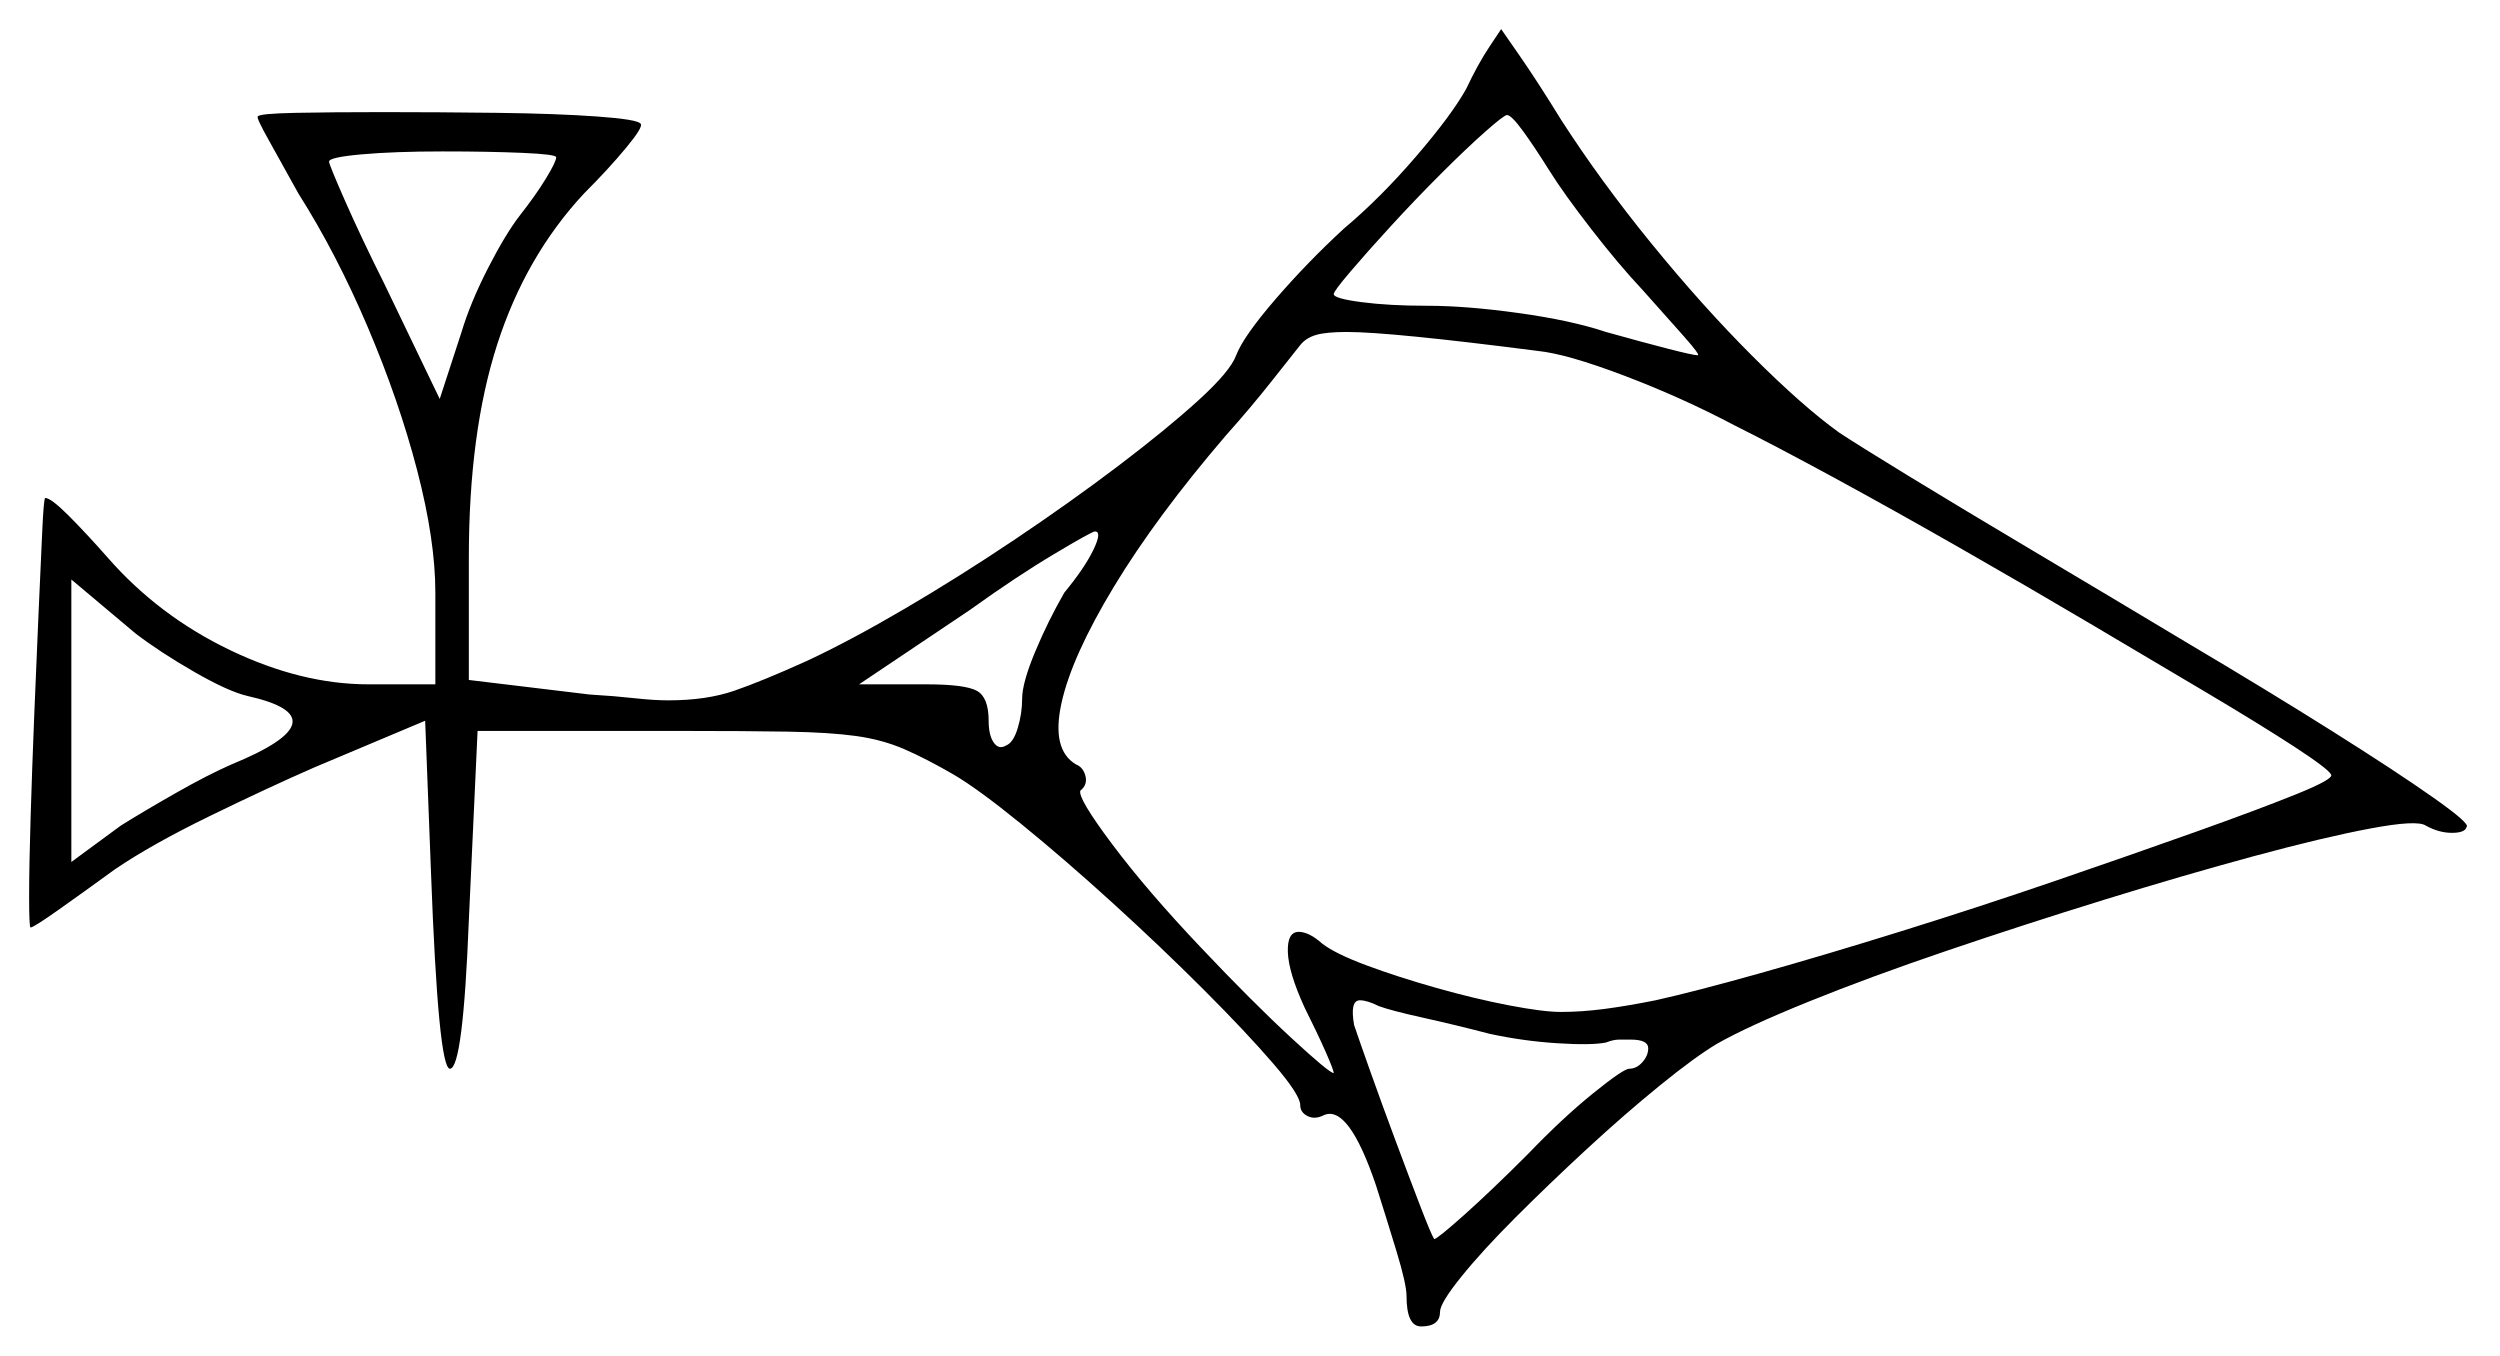 <svg xmlns="http://www.w3.org/2000/svg" width="858.5" height="465.5" viewBox="0 0 858.5 465.5"><path d="M85.0 239.0Q78.5 237.5 66.75 230.75Q55.0 224.0 46.5 217.5L24.5 199.0V296.0L41.5 283.5Q49.5 278.5 60.5 272.25Q71.5 266.0 79.5 262.5Q118.5 246.5 85.0 239.0ZM365.5 203.5Q372.5 195.0 375.5 188.75Q378.5 182.5 376.0 182.5Q375.0 182.5 362.0 190.25Q349.0 198.0 333.0 209.5L295.0 235.0H318.0Q331.5 235.0 335.5 237.25Q339.5 239.5 339.5 247.5Q339.5 252.5 341.25 255.0Q343.0 257.5 345.5 256.0Q348.0 255.0 349.5 250.0Q351.0 245.0 351.0 240.0Q351.0 234.5 355.5 223.75Q360.0 213.0 365.5 203.5ZM528.0 120.5Q477.5 114.0 462.5 114.0Q455.5 114.0 452.0 115.0Q448.5 116.0 446.5 118.5Q444.5 121.0 437.0 130.5Q429.5 140.0 421.0 149.5Q397.0 177.5 382.5 201.5Q368.0 225.5 364.5 241.5Q361.0 257.5 369.5 262.5Q372.0 263.5 372.75 266.5Q373.5 269.5 371.0 271.5Q370.0 274.0 382.0 290.0Q394.0 306.0 412.5 325.5Q430.0 344.0 443.25 356.25Q456.5 368.5 458.0 368.5Q458.0 367.5 455.25 361.25Q452.5 355.0 448.0 346.0Q442.5 334.0 442.25 327.0Q442.0 320.0 446.0 320.0Q449.5 320.0 454.0 324.0Q458.5 327.5 469.25 331.5Q480.0 335.5 493.25 339.25Q506.5 343.0 518.25 345.25Q530.0 347.5 536.0 347.5Q543.0 347.5 550.75 346.5Q558.5 345.5 568.5 343.5Q582.0 340.5 604.25 334.25Q626.5 328.0 653.0 319.75Q679.5 311.5 705.75 302.5Q732.0 293.5 753.75 285.75Q775.5 278.0 788.5 272.75Q801.5 267.5 800.5 266.0Q799.5 264.0 788.0 256.5Q776.5 249.0 758.0 238.0Q739.5 227.0 717.5 214.0Q695.5 201.0 672.75 188.0Q650.0 175.0 629.75 164.0Q609.5 153.0 595.5 146.0Q577.5 136.5 557.75 129.0Q538.0 121.5 528.0 120.5ZM191.0 54.0Q191.0 53.0 179.5 52.5Q168.0 52.0 152.0 52.0Q135.5 52.0 124.25 53.0Q113.0 54.0 113.0 55.5Q113.0 56.5 118.5 69.0Q124.0 81.5 132.0 97.5L151.0 137.0L158.5 114.0Q161.5 104.0 167.5 92.25Q173.5 80.5 178.5 74.0Q184.0 67.0 187.5 61.25Q191.0 55.5 191.0 54.0ZM532.0 58.5Q527.0 50.5 523.0 45.0Q519.0 39.5 517.5 39.5Q516.5 39.5 510.0 45.25Q503.5 51.0 494.75 59.75Q486.0 68.5 477.75 77.5Q469.5 86.5 463.75 93.25Q458.0 100.0 458.0 101.0Q458.0 102.5 467.5 103.75Q477.0 105.0 490.0 105.0Q503.5 105.0 521.5 107.5Q539.5 110.0 551.5 114.0Q564.0 117.5 572.75 119.75Q581.5 122.0 583.0 122.0Q584.0 122.0 578.25 115.5Q572.5 109.0 564.0 99.5Q556.0 91.0 546.5 78.75Q537.0 66.5 532.0 58.5ZM511.5 355.0Q500.0 352.0 488.75 349.5Q477.5 347.0 473.5 345.5Q469.5 343.5 467.0 343.5Q463.5 343.5 465.0 352.0Q466.5 356.5 470.5 367.75Q474.5 379.0 479.25 391.75Q484.0 404.5 487.75 414.25Q491.5 424.0 492.5 425.5Q493.5 425.5 502.75 417.25Q512.0 409.0 524.5 396.5Q536.5 384.0 547.0 375.5Q557.5 367.0 559.5 367.0Q562.0 367.0 564.0 364.75Q566.0 362.5 566.0 360.0Q566.0 357.0 560.0 357.0Q558.0 357.0 556.0 357.0Q554.0 357.0 551.5 358.0Q546.5 359.0 534.75 358.25Q523.0 357.5 511.5 355.0ZM503.5 30.5Q507.5 22.0 511.5 16.0Q515.5 10.0 515.5 10.0Q515.5 10.0 521.75 19.0Q528.0 28.0 536.0 41.0Q549.5 62.0 567.0 83.5Q584.5 105.0 601.75 122.25Q619.0 139.5 631.5 148.5Q637.5 152.5 655.5 163.5Q673.5 174.5 698.75 189.5Q724.0 204.5 751.5 221.0Q778.5 237.0 800.75 251.0Q823.0 265.0 835.75 274.0Q848.5 283.0 847.0 284.0Q846.5 286.0 842.0 286.0Q837.5 286.0 833.0 283.5Q830.0 281.5 814.0 284.5Q798.0 287.5 774.0 294.0Q750.0 300.5 722.5 309.0Q695.0 317.5 668.5 326.5Q642.0 335.5 621.0 344.0Q600.0 352.5 589.5 358.5Q582.0 363.0 570.0 372.75Q558.0 382.5 545.0 394.5Q532.0 406.5 520.5 418.0Q509.0 429.5 501.75 438.5Q494.5 447.5 494.5 450.5Q494.5 455.5 488.0 455.5Q483.0 455.5 483.0 445.0Q483.0 441.0 479.5 429.5Q476.0 418.0 472.5 407.0Q463.0 379.0 454.5 383.0Q451.5 384.5 449.0 383.25Q446.5 382.0 446.5 379.5Q446.5 376.0 437.25 365.25Q428.0 354.5 413.25 339.75Q398.5 325.0 382.0 310.0Q365.5 295.0 350.75 283.0Q336.0 271.0 327.5 266.0Q318.0 260.5 310.5 257.25Q303.0 254.0 294.0 252.75Q285.0 251.5 270.75 251.25Q256.5 251.0 233.0 251.0H164.0L161.0 316.0Q159.0 367.0 154.5 367.0Q150.5 367.0 148.0 299.5L146.0 247.5L108.0 263.5Q92.0 270.5 72.0 280.25Q52.0 290.0 39.5 298.5Q28.5 306.5 20.0 312.5Q11.5 318.5 10.5 318.5Q10.0 318.5 10.0 308.0Q10.0 297.5 10.5 281.0Q11.0 264.5 11.75 245.75Q12.5 227.0 13.25 210.25Q14.0 193.5 14.5 182.5Q15.0 171.5 15.5 171.0Q17.5 171.0 23.5 177.0Q29.5 183.0 37.0 191.5Q54.5 211.5 79.0 223.25Q103.5 235.0 126.5 235.0H149.5V203.5Q149.5 185.5 143.25 161.5Q137.0 137.5 126.25 112.25Q115.5 87.0 102.5 66.5Q97.0 56.5 92.5 48.5Q88.0 40.5 88.5 40.0Q89.0 39.0 101.5 38.75Q114.0 38.5 131.5 38.5Q150.5 38.5 170.75 38.75Q191.0 39.0 205.0 40.0Q219.0 41.0 220.0 42.5Q221.0 43.5 215.0 50.75Q209.0 58.0 200.5 66.5Q180.5 88.0 170.75 118.25Q161.0 148.5 161.0 191.5V233.5L202.5 238.5Q211.0 239.0 217.75 239.75Q224.5 240.5 229.5 240.5Q242.5 240.5 252.0 237.25Q261.5 234.0 277.0 227.0Q292.0 220.0 310.75 209.0Q329.5 198.0 348.5 185.25Q367.5 172.5 384.0 160.0Q400.5 147.5 411.5 137.5Q422.5 127.5 424.5 122.0Q427.0 115.5 438.0 102.75Q449.0 90.0 461.5 78.5Q474.0 68.0 486.25 53.75Q498.5 39.5 503.5 30.5Z" fill="black" /></svg>